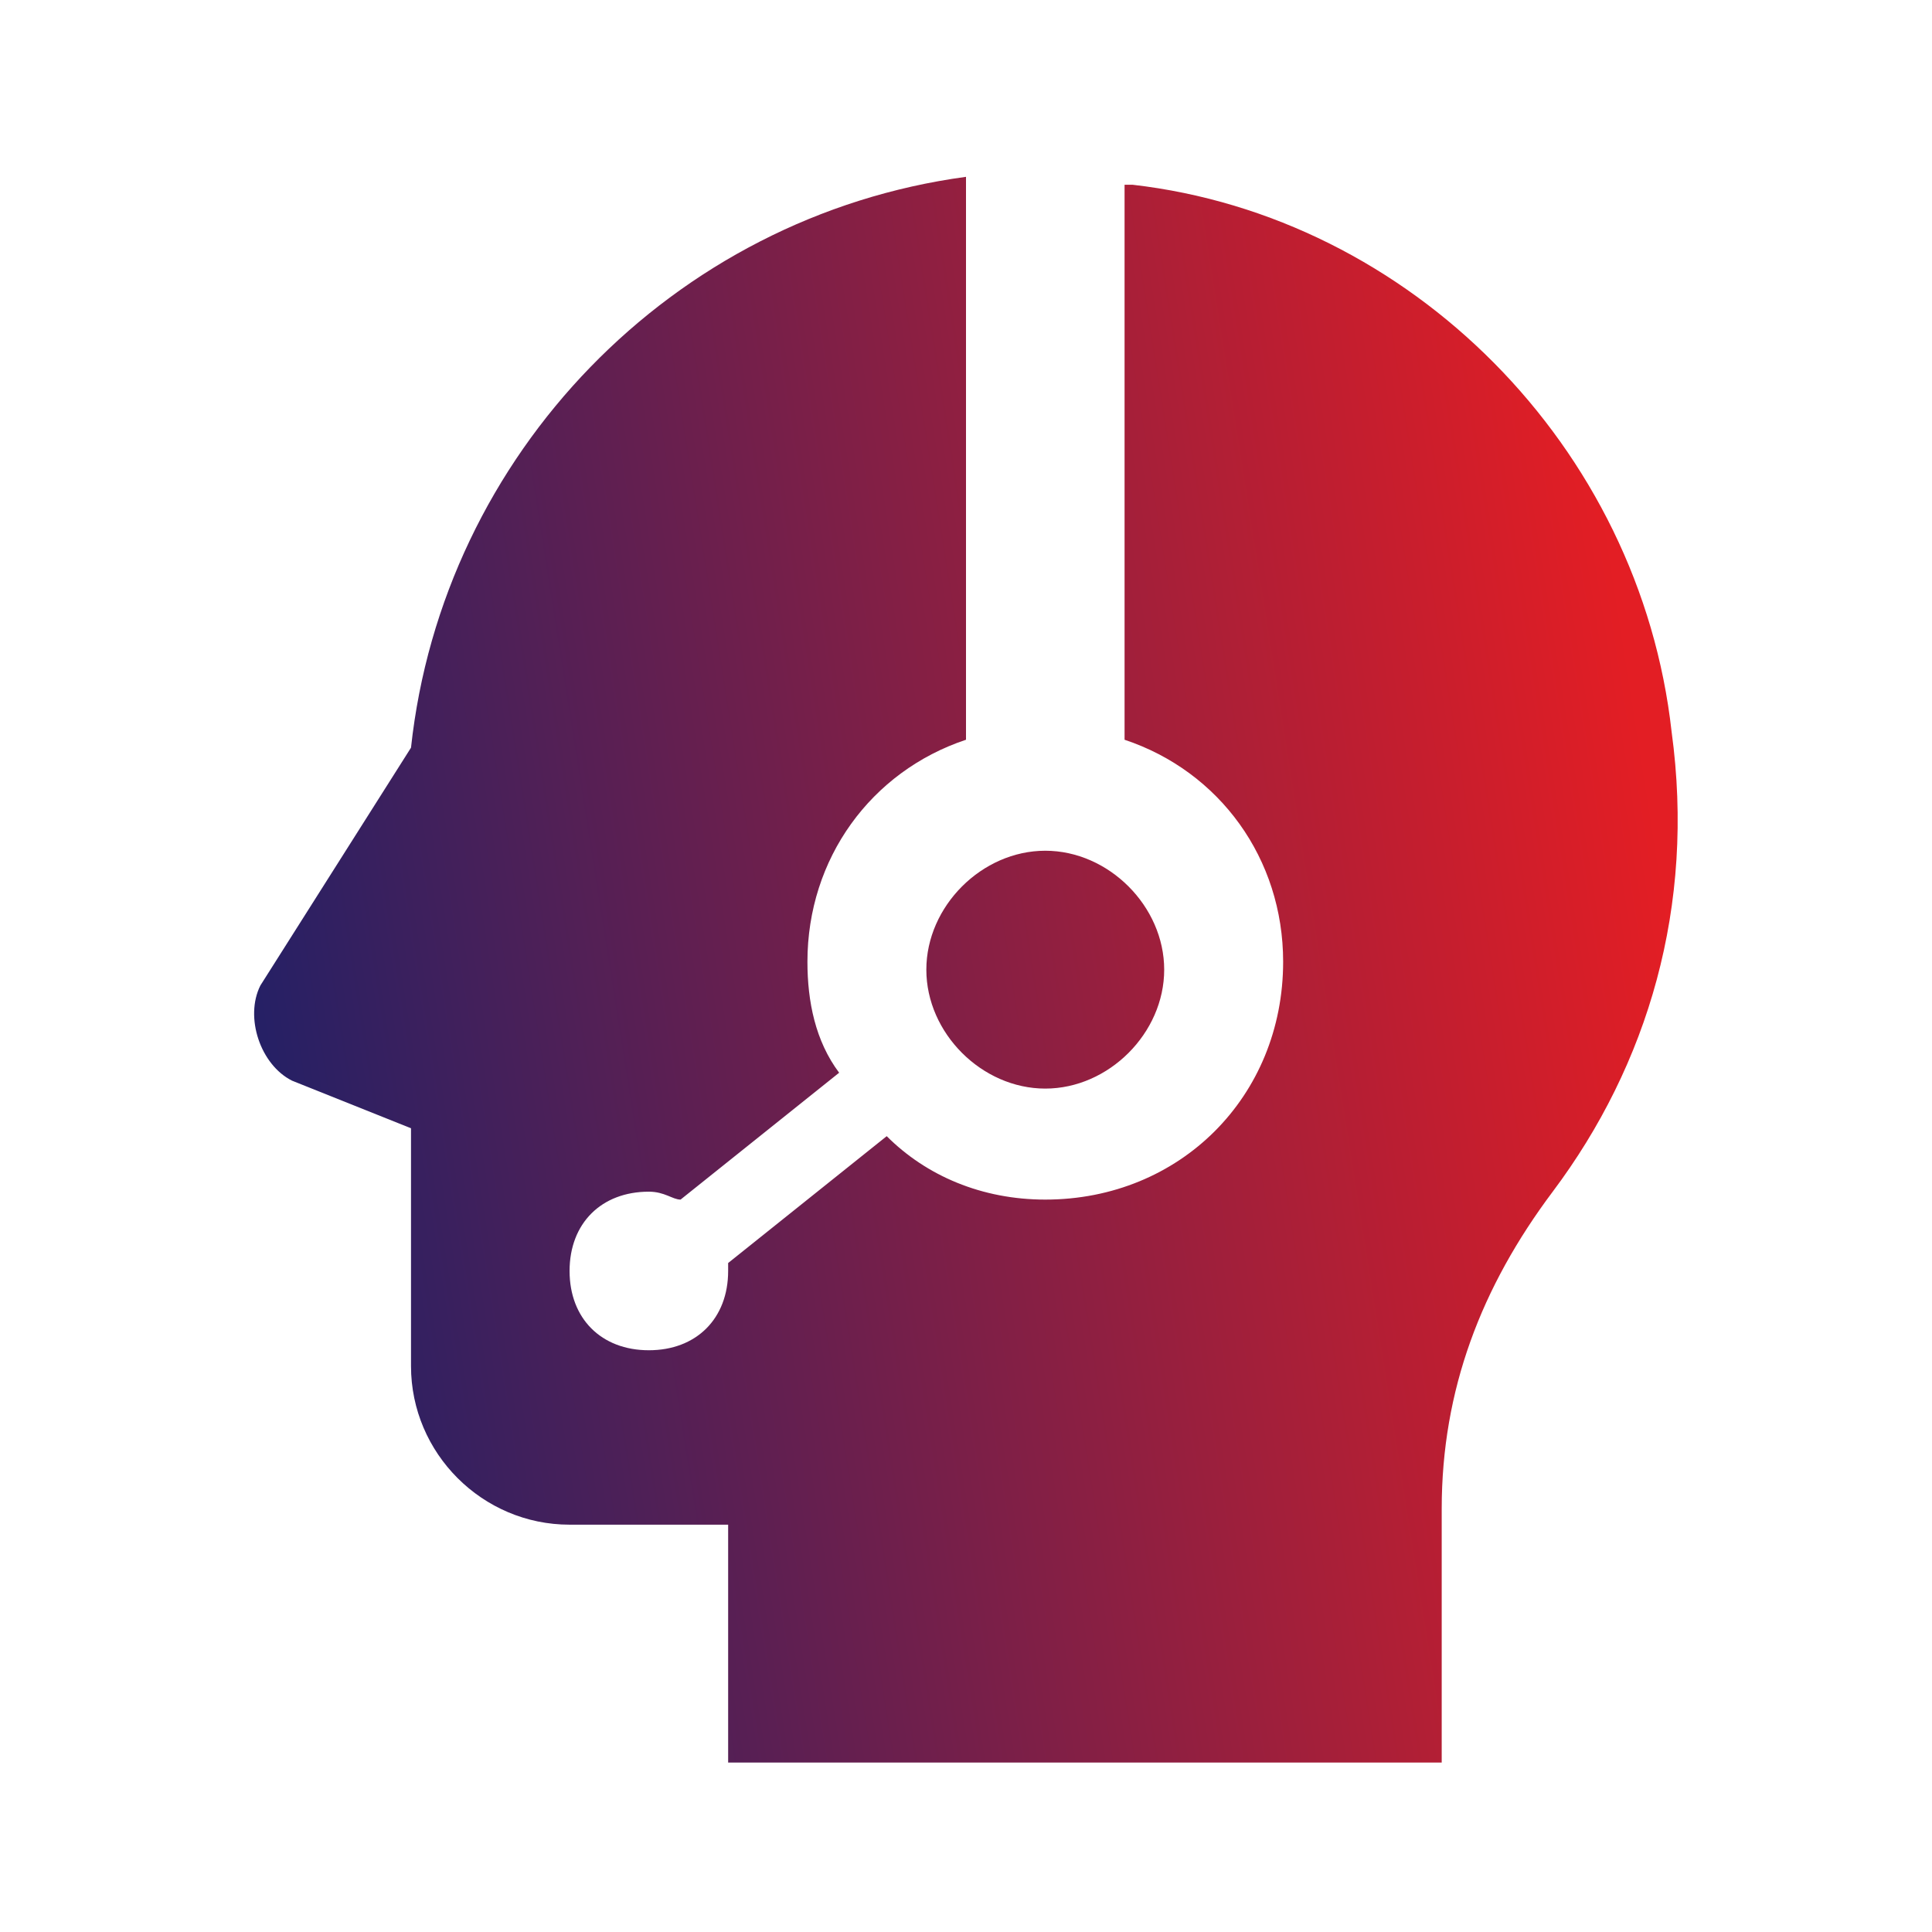 <svg width="53" height="53" viewBox="0 0 53 53" fill="none" xmlns="http://www.w3.org/2000/svg">
<g id="customer-support-svgrepo-com" clip-path="url(#clip0_340_599)">
<g id="surface1">
<path id="Vector" d="M26.5 4.851V20.293C23.89 21.163 22.15 23.556 22.15 26.383C22.15 27.471 22.367 28.558 23.02 29.428L18.67 32.908C18.452 32.908 18.235 32.691 17.8 32.691C16.495 32.691 15.625 33.561 15.625 34.866C15.625 36.171 16.495 37.041 17.8 37.041C19.105 37.041 19.975 36.171 19.975 34.866V34.648L24.325 31.168C25.412 32.256 26.935 32.908 28.675 32.908C32.372 32.908 35.2 30.081 35.2 26.383C35.2 23.556 33.46 21.163 30.85 20.293V5.068H31.067C38.68 5.938 44.987 12.246 45.857 20.076C46.51 24.861 45.205 29.211 42.595 32.691C40.637 35.301 39.55 38.128 39.55 41.391V48.351H19.975V41.826H15.625C13.232 41.826 11.275 39.868 11.275 37.476V30.951L8.012 29.646C7.142 29.211 6.707 27.906 7.142 27.036L11.275 20.511C12.145 12.463 18.452 5.938 26.5 4.851ZM28.675 23.338C30.415 23.338 31.937 24.861 31.937 26.601C31.937 28.341 30.415 29.863 28.675 29.863C26.935 29.863 25.412 28.341 25.412 26.601C25.412 24.861 26.935 23.338 28.675 23.338Z" fill="url(#paint0_linear_340_599)"/>
</g>
</g>
<defs>
<linearGradient id="paint0_linear_340_599" x1="46.023" y1="26.601" x2="7.919" y2="32.61" gradientUnits="userSpaceOnUse">
<stop stop-color="#E31E24"/>
<stop offset="1" stop-color="#262065"/>
</linearGradient>
<clipPath id="clip0_340_599">
<rect width="52.2" height="52.2" fill="white" transform="matrix(-1 0 0 1 52.6 0.501)"/>
</clipPath>
</defs>
</svg>
